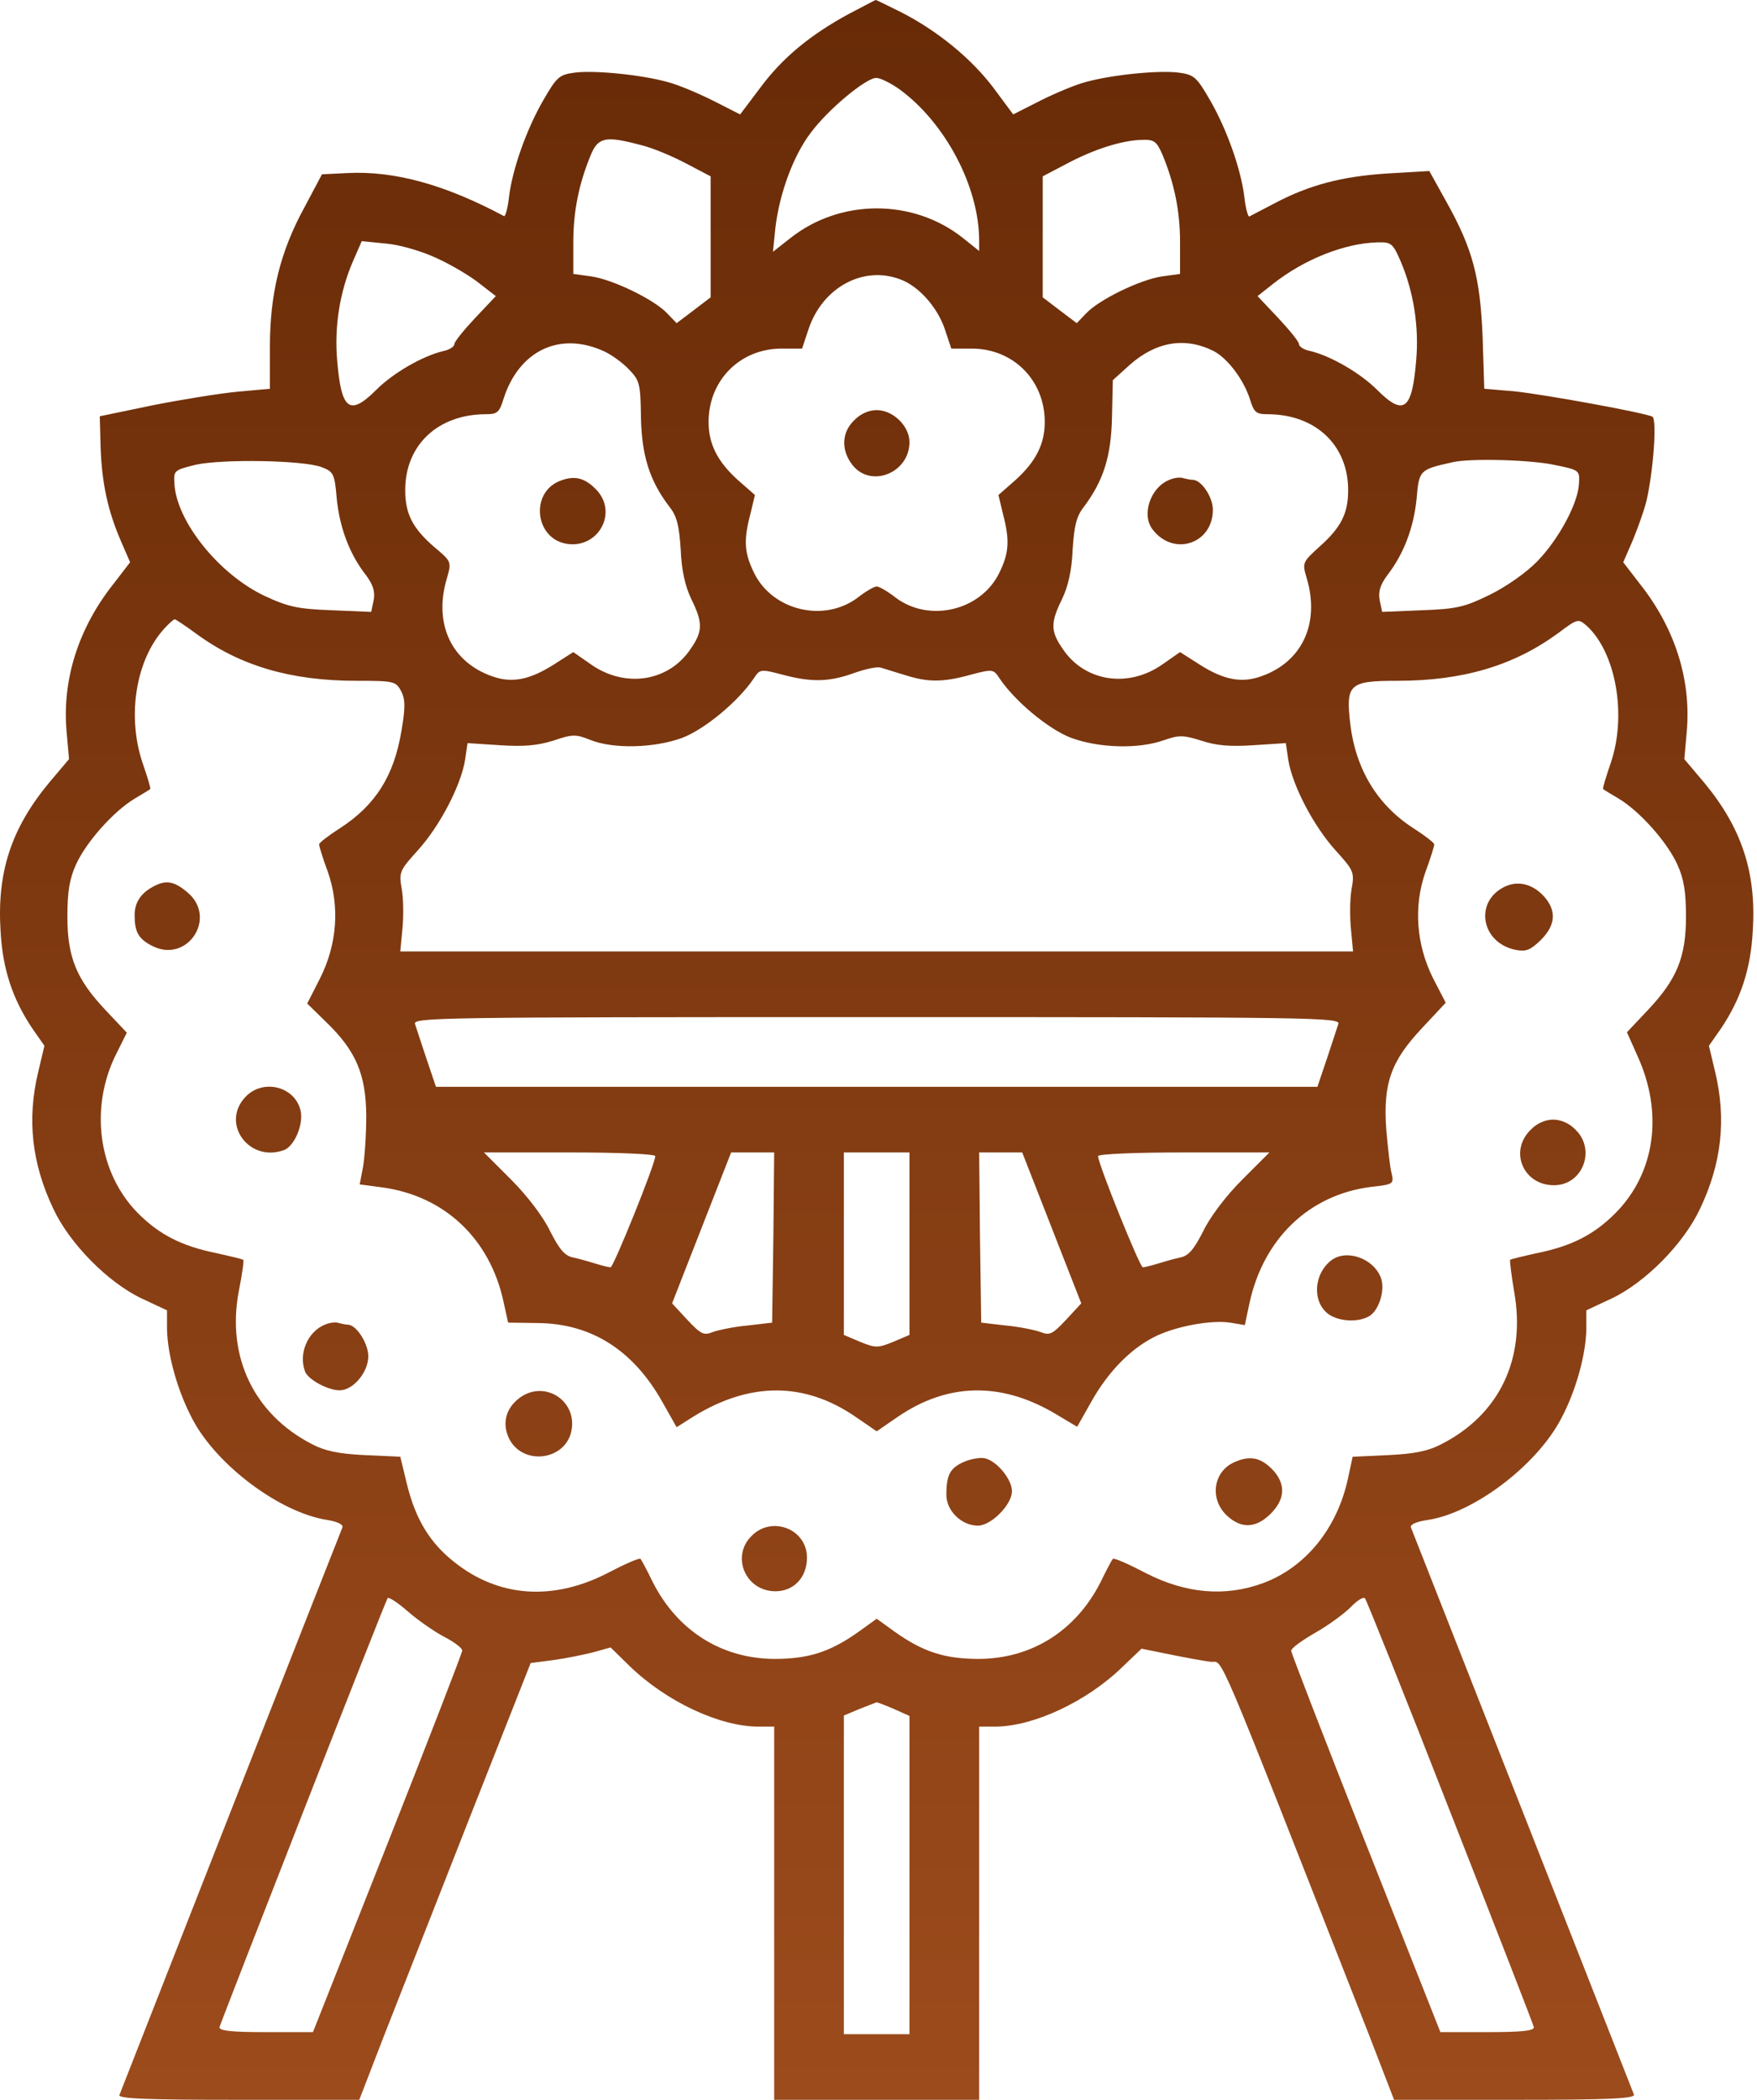 <svg width="113" height="135" viewBox="0 0 113 135" fill="none" xmlns="http://www.w3.org/2000/svg">
<path d="M54.59 0.896C52.111 2.241 50.318 3.718 48.894 5.643L47.602 7.356L45.836 6.46C44.887 5.985 43.568 5.432 42.935 5.273C41.222 4.799 38.242 4.509 36.977 4.667C35.974 4.799 35.816 4.931 34.946 6.434C33.865 8.306 32.942 10.89 32.731 12.709C32.652 13.421 32.494 13.948 32.415 13.896C28.671 11.892 25.401 10.969 22.343 11.127L20.708 11.206L19.574 13.342C18.018 16.189 17.359 18.879 17.359 22.307V24.996L15.303 25.181C14.169 25.286 11.717 25.682 9.845 26.051L6.417 26.763L6.47 28.74C6.549 31.087 6.944 32.853 7.762 34.752L8.368 36.149L7.313 37.52C5.046 40.368 3.991 43.69 4.281 47.013L4.439 48.806L3.147 50.335C0.722 53.262 -0.201 56.083 0.036 59.853C0.168 62.306 0.801 64.204 2.066 66.103L2.857 67.236L2.462 68.897C1.724 71.956 2.04 74.804 3.437 77.731C4.492 79.972 6.944 82.45 9.106 83.478L10.741 84.243V85.43C10.768 87.117 11.427 89.464 12.402 91.283C13.958 94.21 17.992 97.242 21.024 97.717C21.683 97.822 22.079 98.007 22.026 98.191C21.71 98.956 7.788 134.394 7.683 134.684C7.577 134.921 9.212 135 15.329 135H23.107L24.716 130.834C25.612 128.566 28.091 122.238 30.227 116.807L34.129 106.919L35.553 106.734C36.344 106.629 37.504 106.392 38.137 106.233L39.27 105.917L40.51 107.13C42.856 109.397 46.284 111.006 48.763 111.006H49.791V135H62.974V111.006H64.003C66.455 111.006 69.909 109.397 72.203 107.156L73.416 105.996L75.235 106.365C76.264 106.576 77.424 106.787 77.872 106.84C78.716 106.919 77.925 105.047 88.05 130.834L89.658 135H97.436C103.554 135 105.188 134.921 105.083 134.657C104.977 134.367 91.029 98.93 90.739 98.191C90.686 98.007 91.108 97.822 91.847 97.717C94.773 97.269 98.808 94.236 100.39 91.231C101.339 89.464 101.998 87.117 102.024 85.43V84.243L103.659 83.478C105.821 82.45 108.273 79.972 109.328 77.731C110.726 74.804 111.042 71.956 110.304 68.897L109.908 67.236L110.699 66.103C111.965 64.204 112.598 62.306 112.729 59.827C112.967 56.109 112.018 53.235 109.618 50.335L108.326 48.806L108.484 47.013C108.774 43.69 107.72 40.368 105.452 37.52L104.397 36.149L105.004 34.752C105.32 33.987 105.742 32.827 105.9 32.168C106.322 30.322 106.586 26.974 106.269 26.789C105.848 26.552 99.388 25.365 97.357 25.154L95.459 24.996L95.353 21.648C95.195 17.824 94.721 16.005 93.007 12.946L91.926 10.995L89.236 11.153C86.309 11.338 84.2 11.892 81.959 13.078C81.168 13.5 80.43 13.869 80.35 13.922C80.271 13.948 80.113 13.421 80.034 12.709C79.823 10.89 78.9 8.306 77.819 6.434C76.949 4.931 76.791 4.799 75.789 4.667C74.523 4.509 71.544 4.799 69.83 5.273C69.197 5.432 67.879 5.985 66.93 6.46L65.163 7.356L63.871 5.616C62.447 3.744 60.259 1.951 57.912 0.765C57.068 0.343 56.356 0 56.33 0C56.277 0 55.513 0.422 54.59 0.896ZM57.859 5.748C60.812 7.91 62.974 12.023 62.974 15.477V16.137L61.92 15.293C58.729 12.762 54.036 12.762 50.819 15.319L49.712 16.189L49.87 14.634C50.134 12.419 51.03 9.993 52.138 8.543C53.271 7.014 55.697 5.01 56.356 5.01C56.62 5.01 57.306 5.353 57.859 5.748ZM41.248 9.334C42.013 9.519 43.305 10.072 44.148 10.521L45.704 11.338V19.116L44.597 19.96L43.516 20.777L42.909 20.145C42.092 19.274 39.455 17.982 38.031 17.771L36.871 17.613V15.583C36.871 13.553 37.24 11.786 38.005 9.94C38.479 8.807 38.98 8.728 41.248 9.334ZM74.761 9.94C75.525 11.786 75.894 13.553 75.894 15.583V17.613L74.734 17.771C73.311 17.982 70.674 19.274 69.856 20.145L69.25 20.777L68.169 19.96L67.061 19.116V11.338L68.617 10.521C70.357 9.598 72.15 9.018 73.469 8.991C74.233 8.965 74.391 9.097 74.761 9.94ZM28.117 16.611C29.04 17.033 30.279 17.771 30.833 18.22L31.888 19.037L30.543 20.461C29.831 21.226 29.224 21.964 29.224 22.122C29.224 22.28 28.908 22.491 28.513 22.57C27.168 22.887 25.269 23.994 24.215 25.049C22.474 26.789 21.947 26.367 21.683 23.15C21.499 21.015 21.842 18.773 22.712 16.77L23.265 15.504L24.848 15.662C25.744 15.741 27.168 16.163 28.117 16.611ZM90.08 16.796C90.924 18.773 91.266 21.015 91.082 23.15C90.818 26.367 90.291 26.789 88.551 25.049C87.496 23.994 85.598 22.887 84.279 22.57C83.857 22.491 83.541 22.28 83.541 22.122C83.541 21.964 82.934 21.226 82.223 20.461L80.878 19.037L81.88 18.246C83.884 16.664 86.494 15.636 88.577 15.583C89.474 15.557 89.579 15.636 90.08 16.796ZM57.886 17.956C59.072 18.378 60.285 19.749 60.76 21.146L61.182 22.412H62.5C65.163 22.412 67.193 24.442 67.193 27.132C67.193 28.556 66.613 29.689 65.295 30.876L64.214 31.825L64.504 33.038C64.952 34.752 64.899 35.543 64.266 36.835C63.08 39.261 59.758 40.052 57.596 38.417C57.095 38.022 56.541 37.705 56.383 37.705C56.224 37.705 55.671 38.022 55.17 38.417C53.008 40.052 49.685 39.261 48.499 36.835C47.866 35.543 47.813 34.752 48.262 33.038L48.552 31.825L47.471 30.876C46.152 29.689 45.572 28.556 45.572 27.132C45.572 24.442 47.602 22.412 50.266 22.412H51.584L52.006 21.146C52.902 18.483 55.513 17.06 57.886 17.956ZM38.875 22.597C39.323 22.808 40.035 23.309 40.457 23.757C41.142 24.469 41.195 24.68 41.222 26.842C41.274 29.294 41.775 30.902 43.041 32.563C43.542 33.196 43.674 33.776 43.779 35.332C43.832 36.677 44.069 37.705 44.465 38.523C45.203 40.025 45.203 40.579 44.438 41.687C43.041 43.822 40.22 44.27 38.005 42.715L36.871 41.924L35.632 42.715C34.102 43.69 32.969 43.928 31.729 43.506C29.04 42.609 27.853 40.105 28.75 37.151C29.04 36.123 29.04 36.097 27.933 35.174C26.535 33.961 26.061 33.038 26.061 31.509C26.061 28.608 28.17 26.631 31.255 26.631C31.993 26.631 32.125 26.499 32.389 25.629C33.391 22.518 36.027 21.278 38.875 22.597ZM78.057 22.57C78.953 23.045 79.955 24.363 80.377 25.629C80.641 26.499 80.772 26.631 81.511 26.631C84.596 26.631 86.705 28.608 86.705 31.509C86.705 33.012 86.257 33.908 84.833 35.174C83.752 36.149 83.752 36.202 84.042 37.178C84.912 40.105 83.725 42.609 81.036 43.506C79.797 43.928 78.663 43.69 77.134 42.715L75.894 41.924L74.761 42.715C72.546 44.27 69.725 43.822 68.327 41.687C67.562 40.579 67.562 40.025 68.301 38.523C68.696 37.705 68.933 36.677 68.986 35.332C69.092 33.776 69.224 33.196 69.725 32.563C70.964 30.902 71.465 29.347 71.517 26.815L71.57 24.442L72.678 23.44C74.365 21.964 76.211 21.648 78.057 22.57ZM20.682 30.032C21.446 30.322 21.525 30.454 21.657 32.062C21.842 33.908 22.474 35.622 23.529 36.967C24.004 37.6 24.136 38.048 24.03 38.602L23.872 39.34L21.341 39.234C19.179 39.155 18.546 39.023 17.017 38.312C14.063 36.914 11.321 33.486 11.216 31.061C11.163 30.243 11.216 30.217 12.613 29.874C14.327 29.505 19.495 29.584 20.682 30.032ZM100.02 29.9C101.576 30.217 101.602 30.243 101.55 31.087C101.497 32.352 100.258 34.647 98.887 36.07C98.175 36.809 96.856 37.731 95.828 38.232C94.22 39.023 93.692 39.155 91.451 39.234L88.894 39.34L88.735 38.602C88.63 38.048 88.762 37.6 89.236 36.967C90.291 35.596 90.924 33.908 91.108 32.062C91.266 30.217 91.293 30.19 93.429 29.716C94.536 29.452 98.517 29.558 100.02 29.9ZM12.613 40.737C15.408 42.794 18.678 43.77 22.923 43.77C25.322 43.77 25.454 43.796 25.797 44.429C26.061 44.956 26.087 45.431 25.823 46.96C25.349 49.887 24.136 51.785 21.842 53.262C21.103 53.736 20.523 54.185 20.523 54.29C20.523 54.395 20.761 55.187 21.077 56.03C21.868 58.272 21.683 60.724 20.576 62.912L19.759 64.52L20.945 65.681C22.896 67.553 23.529 69.056 23.556 71.719C23.556 72.958 23.45 74.461 23.345 75.041L23.134 76.148L24.531 76.333C28.565 76.86 31.518 79.629 32.389 83.716L32.679 85.034L34.577 85.061C38.031 85.087 40.721 86.801 42.593 90.123L43.516 91.758L44.597 91.072C48.235 88.831 51.742 88.831 55.038 91.099L56.383 92.022L57.727 91.099C60.918 88.91 64.319 88.831 67.773 90.835L69.276 91.731L70.199 90.097C71.254 88.225 72.651 86.774 74.181 85.983C75.552 85.272 77.872 84.85 79.111 85.034L80.061 85.192L80.35 83.821C81.247 79.629 84.2 76.808 88.182 76.307C89.605 76.148 89.658 76.122 89.5 75.436C89.394 75.067 89.263 73.802 89.157 72.615C88.946 69.662 89.447 68.238 91.451 66.103L92.98 64.468L92.163 62.886C91.082 60.724 90.897 58.245 91.688 56.03C92.005 55.187 92.242 54.395 92.242 54.29C92.242 54.185 91.662 53.736 90.924 53.262C88.577 51.759 87.18 49.438 86.837 46.512C86.547 43.98 86.784 43.77 89.869 43.77C94.088 43.77 97.357 42.794 100.205 40.711C101.471 39.762 101.497 39.762 102.051 40.236C103.923 41.95 104.635 45.958 103.606 49.017C103.29 49.94 103.053 50.704 103.105 50.73C103.158 50.783 103.606 51.047 104.134 51.363C105.478 52.181 107.219 54.132 107.878 55.582C108.3 56.505 108.432 57.349 108.432 58.931C108.432 61.541 107.851 62.965 105.953 64.969L104.635 66.366L105.294 67.843C107.008 71.561 106.454 75.436 103.87 78.02C102.525 79.365 101.101 80.103 98.913 80.552C97.964 80.763 97.173 80.947 97.12 81C97.094 81.053 97.199 81.976 97.384 83.057C98.148 87.355 96.434 90.94 92.717 92.839C91.873 93.287 90.977 93.472 89.289 93.551L86.995 93.656L86.705 95.001C86.019 98.244 83.989 100.749 81.247 101.777C78.821 102.674 76.29 102.463 73.706 101.145C72.599 100.564 71.649 100.143 71.57 100.222C71.517 100.274 71.148 100.96 70.779 101.725C69.197 104.836 66.376 106.629 62.974 106.655C60.76 106.655 59.362 106.207 57.517 104.889L56.383 104.071L55.249 104.889C53.403 106.207 52.006 106.655 49.791 106.655C46.39 106.629 43.568 104.836 41.986 101.725C41.617 100.96 41.248 100.274 41.195 100.222C41.116 100.143 40.167 100.564 39.059 101.145C35.553 102.938 32.072 102.7 29.224 100.433C27.642 99.193 26.72 97.664 26.166 95.397L25.744 93.656L23.45 93.551C21.789 93.472 20.892 93.287 20.049 92.839C16.331 90.914 14.564 87.223 15.355 83.03C15.566 81.976 15.698 81.053 15.645 81C15.593 80.947 14.802 80.763 13.852 80.552C11.664 80.103 10.24 79.365 8.895 78.02C6.311 75.436 5.731 71.191 7.498 67.711L8.157 66.393L6.812 64.969C4.914 62.965 4.334 61.541 4.334 58.931C4.334 57.349 4.466 56.505 4.888 55.582C5.547 54.132 7.287 52.181 8.632 51.363C9.159 51.047 9.607 50.783 9.66 50.73C9.713 50.704 9.476 49.94 9.159 49.017C8.157 46.011 8.737 42.398 10.583 40.395C10.873 40.078 11.163 39.815 11.242 39.815C11.295 39.815 11.928 40.236 12.613 40.737ZM58.202 43.4C59.679 43.875 60.654 43.875 62.447 43.374C63.845 43.005 63.897 43.031 64.266 43.585C65.242 45.062 67.431 46.881 68.881 47.435C70.674 48.094 73.205 48.173 74.84 47.593C75.842 47.25 76.079 47.25 77.266 47.619C78.215 47.935 79.111 48.015 80.641 47.909L82.697 47.777L82.855 48.858C83.119 50.493 84.464 53.077 85.861 54.633C87.074 55.977 87.127 56.057 86.916 57.217C86.811 57.876 86.811 59.036 86.89 59.774L87.021 61.172H25.744L25.876 59.774C25.955 59.036 25.955 57.876 25.849 57.217C25.639 56.057 25.691 55.977 26.904 54.633C28.302 53.077 29.646 50.493 29.91 48.858L30.068 47.777L32.125 47.909C33.681 48.015 34.551 47.935 35.579 47.619C36.818 47.197 37.029 47.197 37.952 47.566C39.455 48.173 42.092 48.094 43.885 47.435C45.335 46.881 47.523 45.062 48.499 43.585C48.868 43.031 48.921 43.005 50.318 43.374C52.19 43.875 53.324 43.849 54.932 43.269C55.671 43.005 56.435 42.847 56.646 42.926C56.857 42.978 57.569 43.216 58.202 43.4ZM86.072 65.839C85.993 66.103 85.65 67.105 85.334 68.08L84.728 69.873H28.038L27.432 68.08C27.115 67.105 26.772 66.103 26.693 65.839C26.535 65.417 28.064 65.391 56.383 65.391C84.701 65.391 86.23 65.417 86.072 65.839ZM42.144 74.329C42.144 74.83 39.455 81.475 39.27 81.475C39.139 81.475 38.717 81.369 38.295 81.237C37.873 81.106 37.214 80.921 36.845 80.842C36.317 80.736 35.974 80.314 35.394 79.181C34.973 78.284 33.944 76.913 32.89 75.858L31.123 74.092H36.634C39.824 74.092 42.144 74.197 42.144 74.329ZM49.738 79.55L49.659 85.034L48.077 85.219C47.207 85.298 46.205 85.509 45.836 85.641C45.256 85.878 45.071 85.772 44.201 84.85L43.225 83.795L47.022 74.092H49.791L49.738 79.55ZM58.492 85.825L57.437 86.273C56.462 86.669 56.304 86.669 55.328 86.273L54.273 85.825V74.092H58.492V85.825ZM69.54 83.795L68.564 84.85C67.694 85.772 67.51 85.878 66.93 85.641C66.561 85.509 65.558 85.298 64.688 85.219L63.106 85.034L63.027 79.55L62.974 74.092H65.743L69.54 83.795ZM79.876 75.858C78.821 76.913 77.793 78.284 77.371 79.181C76.791 80.314 76.448 80.736 75.921 80.842C75.552 80.921 74.892 81.106 74.471 81.237C74.049 81.369 73.627 81.475 73.495 81.475C73.311 81.475 70.621 74.83 70.621 74.329C70.621 74.197 72.941 74.092 76.132 74.092H81.642L79.876 75.858ZM28.565 105.231C29.224 105.574 29.752 105.97 29.726 106.128C29.726 106.26 27.563 111.85 24.927 118.521L20.128 130.649H17.096C14.96 130.649 14.09 130.57 14.116 130.333C14.195 130.017 24.716 103.096 24.927 102.753C24.979 102.647 25.559 103.017 26.192 103.57C26.825 104.124 27.906 104.889 28.565 105.231ZM93.27 116.49C96.197 123.952 98.623 130.175 98.649 130.333C98.676 130.57 97.806 130.649 95.67 130.649H92.638L87.839 118.521C85.202 111.85 83.04 106.26 83.04 106.128C83.04 105.97 83.725 105.469 84.596 104.968C85.439 104.493 86.468 103.729 86.863 103.333C87.259 102.911 87.681 102.647 87.786 102.753C87.891 102.885 90.37 109.055 93.27 116.49ZM57.49 109.872L58.492 110.32V130.781H54.273V110.294L55.275 109.872C55.803 109.661 56.304 109.477 56.356 109.45C56.409 109.424 56.936 109.635 57.49 109.872Z" fill="url(#paint0_linear_51_641)"/>
<path d="M54.932 27.026C54.115 27.817 54.089 28.951 54.827 29.9C56.014 31.403 58.492 30.401 58.492 28.424C58.492 27.395 57.437 26.367 56.383 26.367C55.882 26.367 55.328 26.605 54.932 27.026Z" fill="url(#paint1_linear_51_641)"/>
<path d="M35.922 30.955C34.129 31.746 34.419 34.515 36.317 34.937C38.374 35.385 39.771 33.064 38.4 31.535C37.609 30.691 36.924 30.533 35.922 30.955Z" fill="url(#paint2_linear_51_641)"/>
<path d="M75.209 30.85C73.996 31.324 73.39 33.091 74.128 34.04C75.473 35.807 78.004 34.963 78.004 32.774C78.004 31.957 77.266 30.85 76.712 30.85C76.58 30.85 76.316 30.797 76.105 30.744C75.921 30.665 75.499 30.718 75.209 30.85Z" fill="url(#paint3_linear_51_641)"/>
<path d="M9.845 57.006C9.054 57.428 8.658 58.034 8.658 58.825C8.658 59.906 8.895 60.355 9.766 60.803C12.033 61.989 14.011 59.01 12.059 57.375C11.189 56.637 10.662 56.558 9.845 57.006Z" fill="url(#paint4_linear_51_641)"/>
<path d="M96.725 57.032C94.8 58.008 95.274 60.618 97.463 61.066C98.148 61.198 98.412 61.093 99.098 60.434C100.047 59.484 100.126 58.562 99.308 57.639C98.57 56.821 97.595 56.584 96.725 57.032Z" fill="url(#paint5_linear_51_641)"/>
<path d="M15.777 70.532C14.169 72.246 16.041 74.777 18.282 73.934C18.941 73.67 19.521 72.299 19.337 71.429C18.994 69.847 16.911 69.319 15.777 70.532Z" fill="url(#paint6_linear_51_641)"/>
<path d="M98.438 72.642C97.041 74.013 97.964 76.201 99.941 76.201C101.787 76.201 102.657 73.934 101.339 72.642C100.943 72.22 100.39 71.982 99.889 71.982C99.388 71.982 98.834 72.22 98.438 72.642Z" fill="url(#paint7_linear_51_641)"/>
<path d="M85.624 81.026C84.464 81.923 84.385 83.742 85.466 84.507C86.125 84.955 87.311 85.034 88.023 84.639C88.683 84.296 89.104 82.925 88.814 82.16C88.34 80.894 86.6 80.288 85.624 81.026Z" fill="url(#paint8_linear_51_641)"/>
<path d="M20.892 85.166C19.785 85.614 19.179 87.038 19.627 88.198C19.838 88.699 21.077 89.385 21.842 89.385C22.712 89.385 23.687 88.225 23.687 87.196C23.687 86.379 22.923 85.166 22.369 85.166C22.264 85.166 22 85.113 21.789 85.061C21.604 84.981 21.183 85.034 20.892 85.166Z" fill="url(#paint9_linear_51_641)"/>
<path d="M33.364 89.912C32.494 90.598 32.283 91.573 32.758 92.522C33.654 94.236 36.317 93.894 36.739 92.048C37.187 90.044 34.973 88.647 33.364 89.912Z" fill="url(#paint10_linear_51_641)"/>
<path d="M62.025 93.973C61.102 94.368 60.865 94.816 60.865 96.108C60.865 97.137 61.841 98.086 62.895 98.086C63.739 98.086 65.084 96.741 65.084 95.871C65.084 95.133 64.161 93.973 63.37 93.762C63.08 93.683 62.474 93.788 62.025 93.973Z" fill="url(#paint11_linear_51_641)"/>
<path d="M79.401 93.999C78.004 94.606 77.766 96.425 78.953 97.48C79.85 98.297 80.799 98.244 81.722 97.321C82.644 96.398 82.697 95.449 81.906 94.553C81.115 93.709 80.43 93.551 79.401 93.999Z" fill="url(#paint12_linear_51_641)"/>
<path d="M48.341 98.745C46.996 100.063 47.945 102.305 49.87 102.305C51.057 102.305 51.9 101.408 51.9 100.143C51.9 98.297 49.633 97.427 48.341 98.745Z" fill="url(#paint13_linear_51_641)"/>
<defs>
<linearGradient id="paint0_linear_51_641" x1="56.382" y1="0" x2="56.382" y2="135" gradientUnits="userSpaceOnUse">
<stop stop-color="#682B07"/>
<stop offset="1" stop-color="#9C4B1C"/>
</linearGradient>
<linearGradient id="paint1_linear_51_641" x1="56.382" y1="0" x2="56.382" y2="135" gradientUnits="userSpaceOnUse">
<stop stop-color="#682B07"/>
<stop offset="1" stop-color="#9C4B1C"/>
</linearGradient>
<linearGradient id="paint2_linear_51_641" x1="56.382" y1="0" x2="56.382" y2="135" gradientUnits="userSpaceOnUse">
<stop stop-color="#682B07"/>
<stop offset="1" stop-color="#9C4B1C"/>
</linearGradient>
<linearGradient id="paint3_linear_51_641" x1="56.382" y1="0" x2="56.382" y2="135" gradientUnits="userSpaceOnUse">
<stop stop-color="#682B07"/>
<stop offset="1" stop-color="#9C4B1C"/>
</linearGradient>
<linearGradient id="paint4_linear_51_641" x1="56.382" y1="0" x2="56.382" y2="135" gradientUnits="userSpaceOnUse">
<stop stop-color="#682B07"/>
<stop offset="1" stop-color="#9C4B1C"/>
</linearGradient>
<linearGradient id="paint5_linear_51_641" x1="56.382" y1="0" x2="56.382" y2="135" gradientUnits="userSpaceOnUse">
<stop stop-color="#682B07"/>
<stop offset="1" stop-color="#9C4B1C"/>
</linearGradient>
<linearGradient id="paint6_linear_51_641" x1="56.382" y1="0" x2="56.382" y2="135" gradientUnits="userSpaceOnUse">
<stop stop-color="#682B07"/>
<stop offset="1" stop-color="#9C4B1C"/>
</linearGradient>
<linearGradient id="paint7_linear_51_641" x1="56.382" y1="0" x2="56.382" y2="135" gradientUnits="userSpaceOnUse">
<stop stop-color="#682B07"/>
<stop offset="1" stop-color="#9C4B1C"/>
</linearGradient>
<linearGradient id="paint8_linear_51_641" x1="56.382" y1="0" x2="56.382" y2="135" gradientUnits="userSpaceOnUse">
<stop stop-color="#682B07"/>
<stop offset="1" stop-color="#9C4B1C"/>
</linearGradient>
<linearGradient id="paint9_linear_51_641" x1="56.382" y1="0" x2="56.382" y2="135" gradientUnits="userSpaceOnUse">
<stop stop-color="#682B07"/>
<stop offset="1" stop-color="#9C4B1C"/>
</linearGradient>
<linearGradient id="paint10_linear_51_641" x1="56.382" y1="0" x2="56.382" y2="135" gradientUnits="userSpaceOnUse">
<stop stop-color="#682B07"/>
<stop offset="1" stop-color="#9C4B1C"/>
</linearGradient>
<linearGradient id="paint11_linear_51_641" x1="56.382" y1="0" x2="56.382" y2="135" gradientUnits="userSpaceOnUse">
<stop stop-color="#682B07"/>
<stop offset="1" stop-color="#9C4B1C"/>
</linearGradient>
<linearGradient id="paint12_linear_51_641" x1="56.382" y1="0" x2="56.382" y2="135" gradientUnits="userSpaceOnUse">
<stop stop-color="#682B07"/>
<stop offset="1" stop-color="#9C4B1C"/>
</linearGradient>
<linearGradient id="paint13_linear_51_641" x1="56.382" y1="0" x2="56.382" y2="135" gradientUnits="userSpaceOnUse">
<stop stop-color="#682B07"/>
<stop offset="1" stop-color="#9C4B1C"/>
</linearGradient>
</defs>
</svg>
